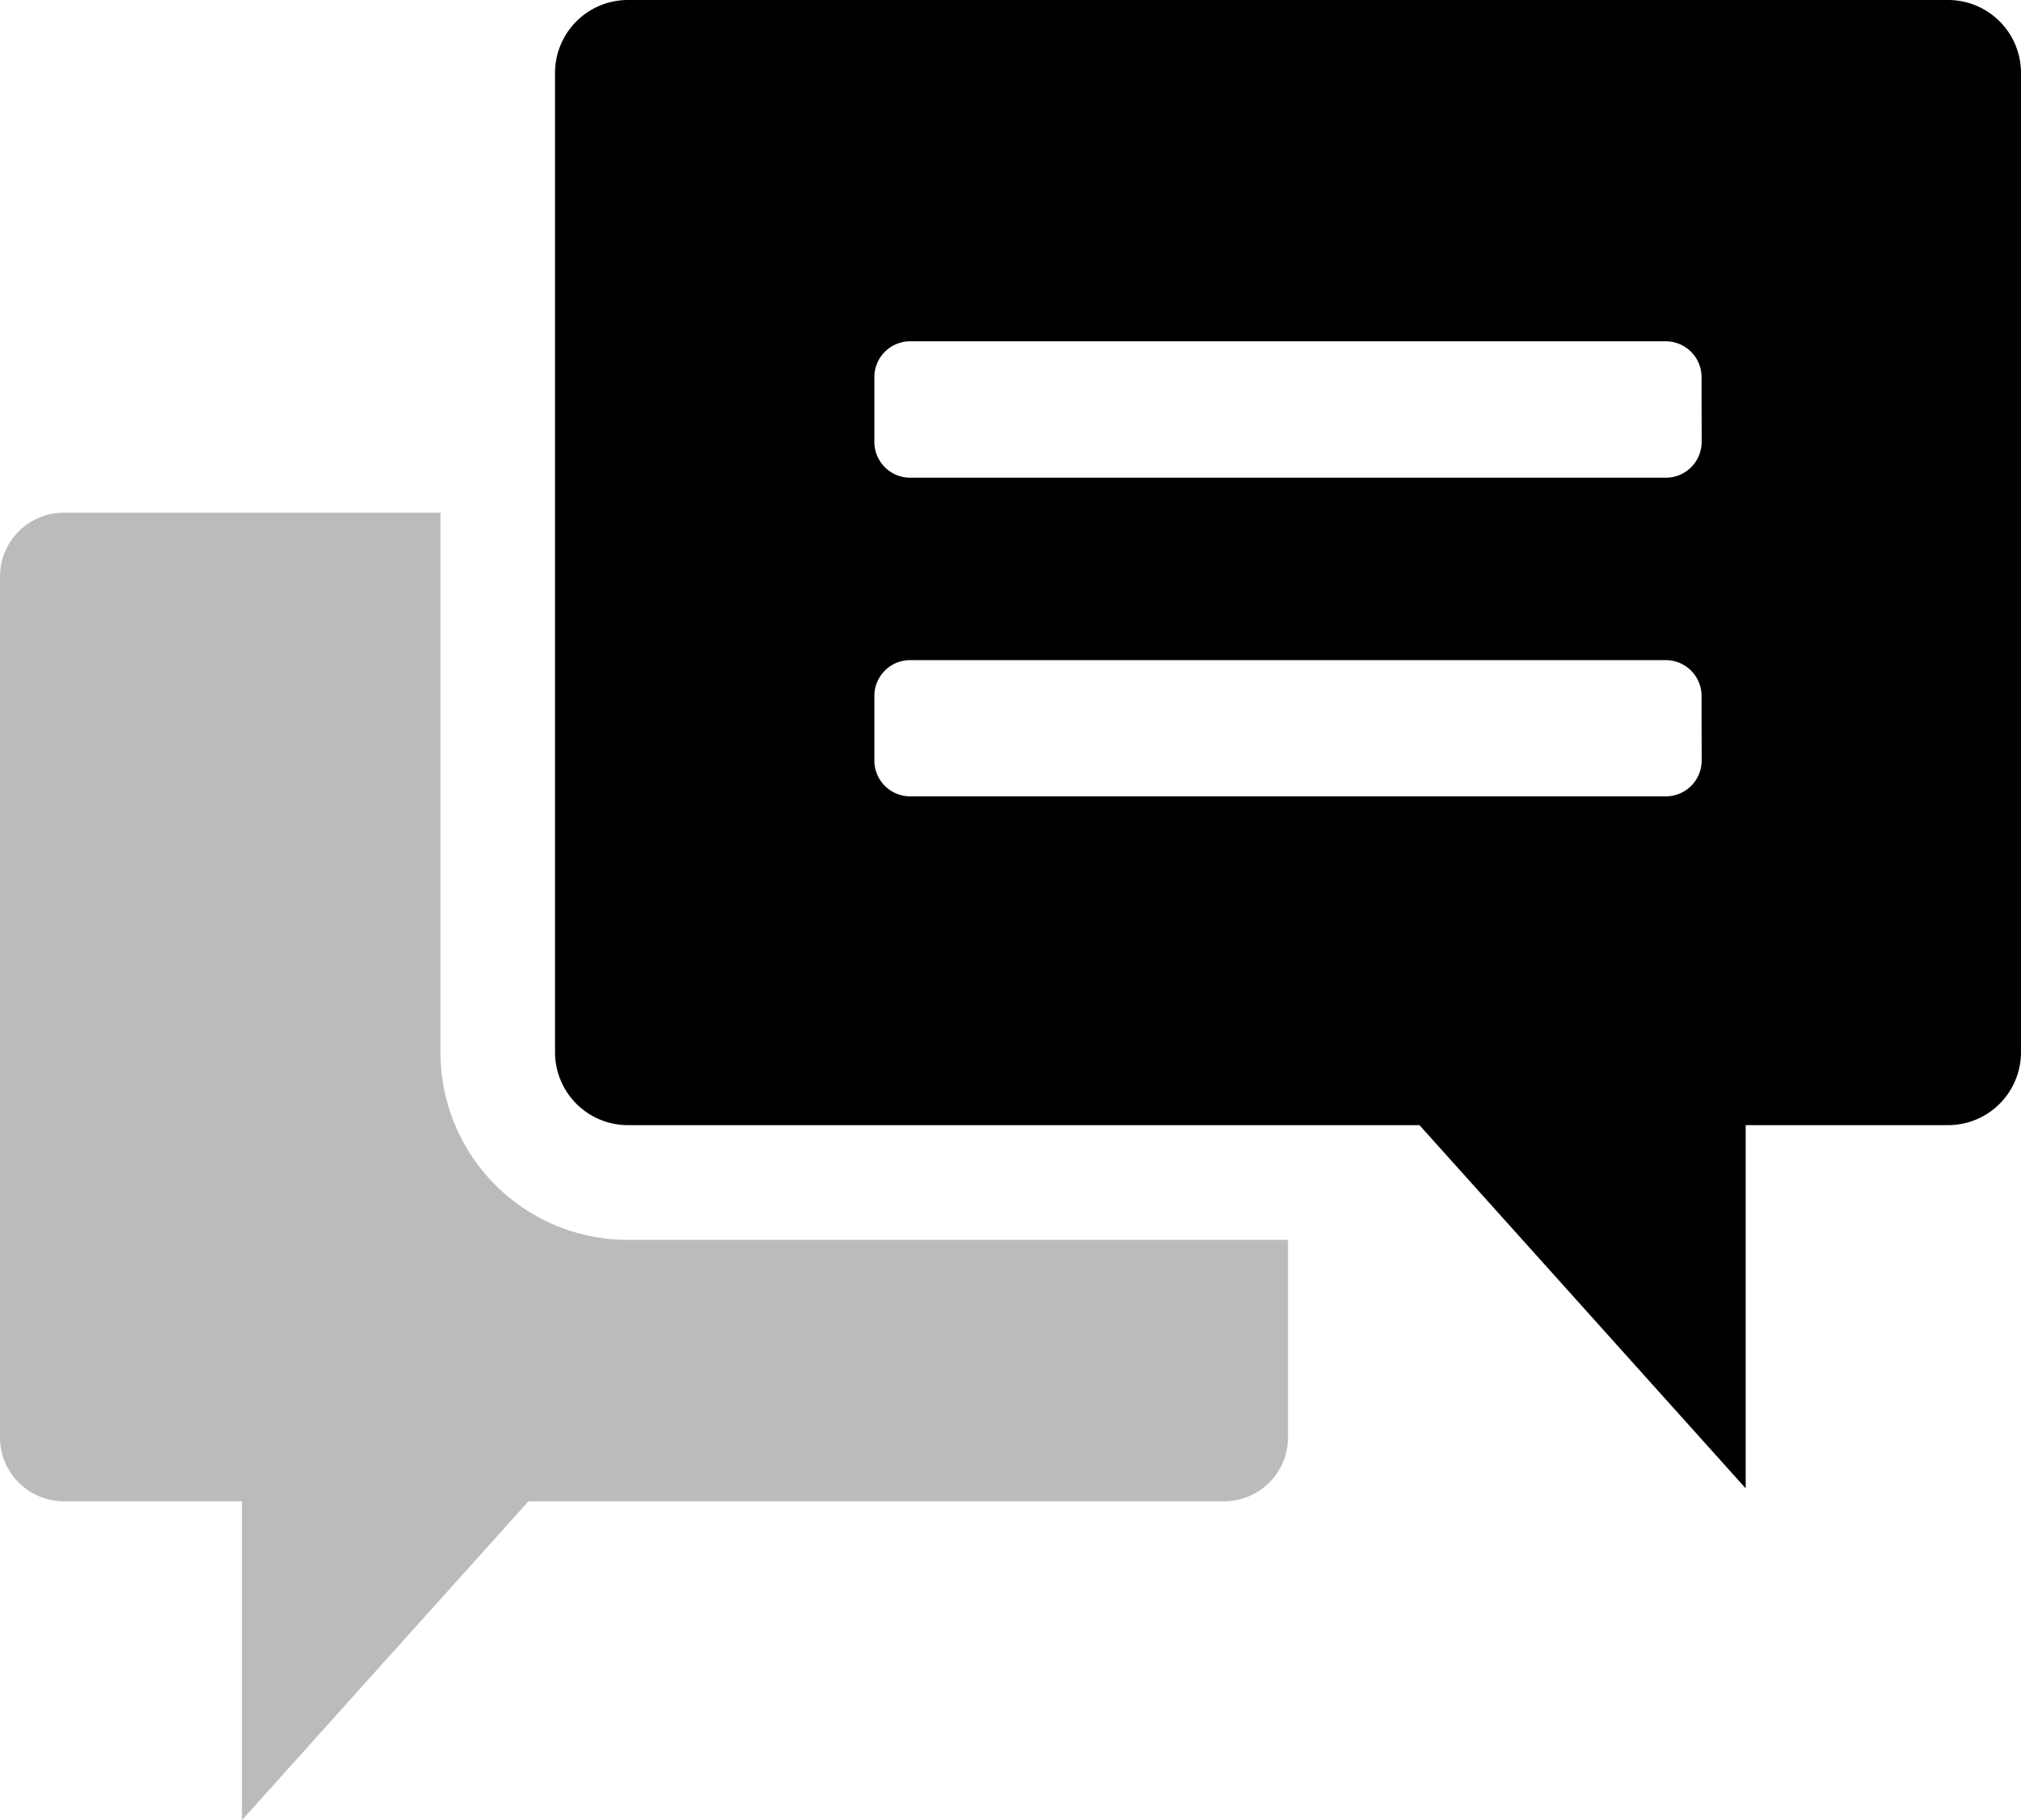<svg xmlns="http://www.w3.org/2000/svg" viewBox="0 0 512 461.05"><defs><style>.cls-1{fill:#bbb;}</style></defs><title>アセット 1</title><g id="レイヤー_2" data-name="レイヤー 2"><g id="_10" data-name="10"><path d="M493.6,0H159a18.48,18.48,0,0,0-18.39,18.39V266.65A18.48,18.48,0,0,0,159,285H359.61L442.25,377V285H493.6A18.48,18.48,0,0,0,512,266.65V18.39A18.48,18.48,0,0,0,493.6,0ZM431.1,192.63a9.07,9.07,0,0,1-9.07,9.08H230.58a9.07,9.07,0,0,1-9.07-9.08V176.28a9.07,9.07,0,0,1,9.07-9.07H422a9.07,9.07,0,0,1,9.07,9.07Zm0-80.76A9.08,9.08,0,0,1,422,121H230.58a9.08,9.08,0,0,1-9.07-9.08V95.52a9.07,9.07,0,0,1,9.07-9.07H422a9.07,9.07,0,0,1,9.07,9.07Z"/><path class="cls-1" d="M111.59,266.64V129.87H16.13A16.17,16.17,0,0,0,0,146V364.14a16.17,16.17,0,0,0,16.13,16.13H61.28v80.78l72.6-80.78H310.17a16.17,16.17,0,0,0,16.13-16.13V314.06H159A47.47,47.47,0,0,1,111.59,266.64Z"/></g></g></svg>